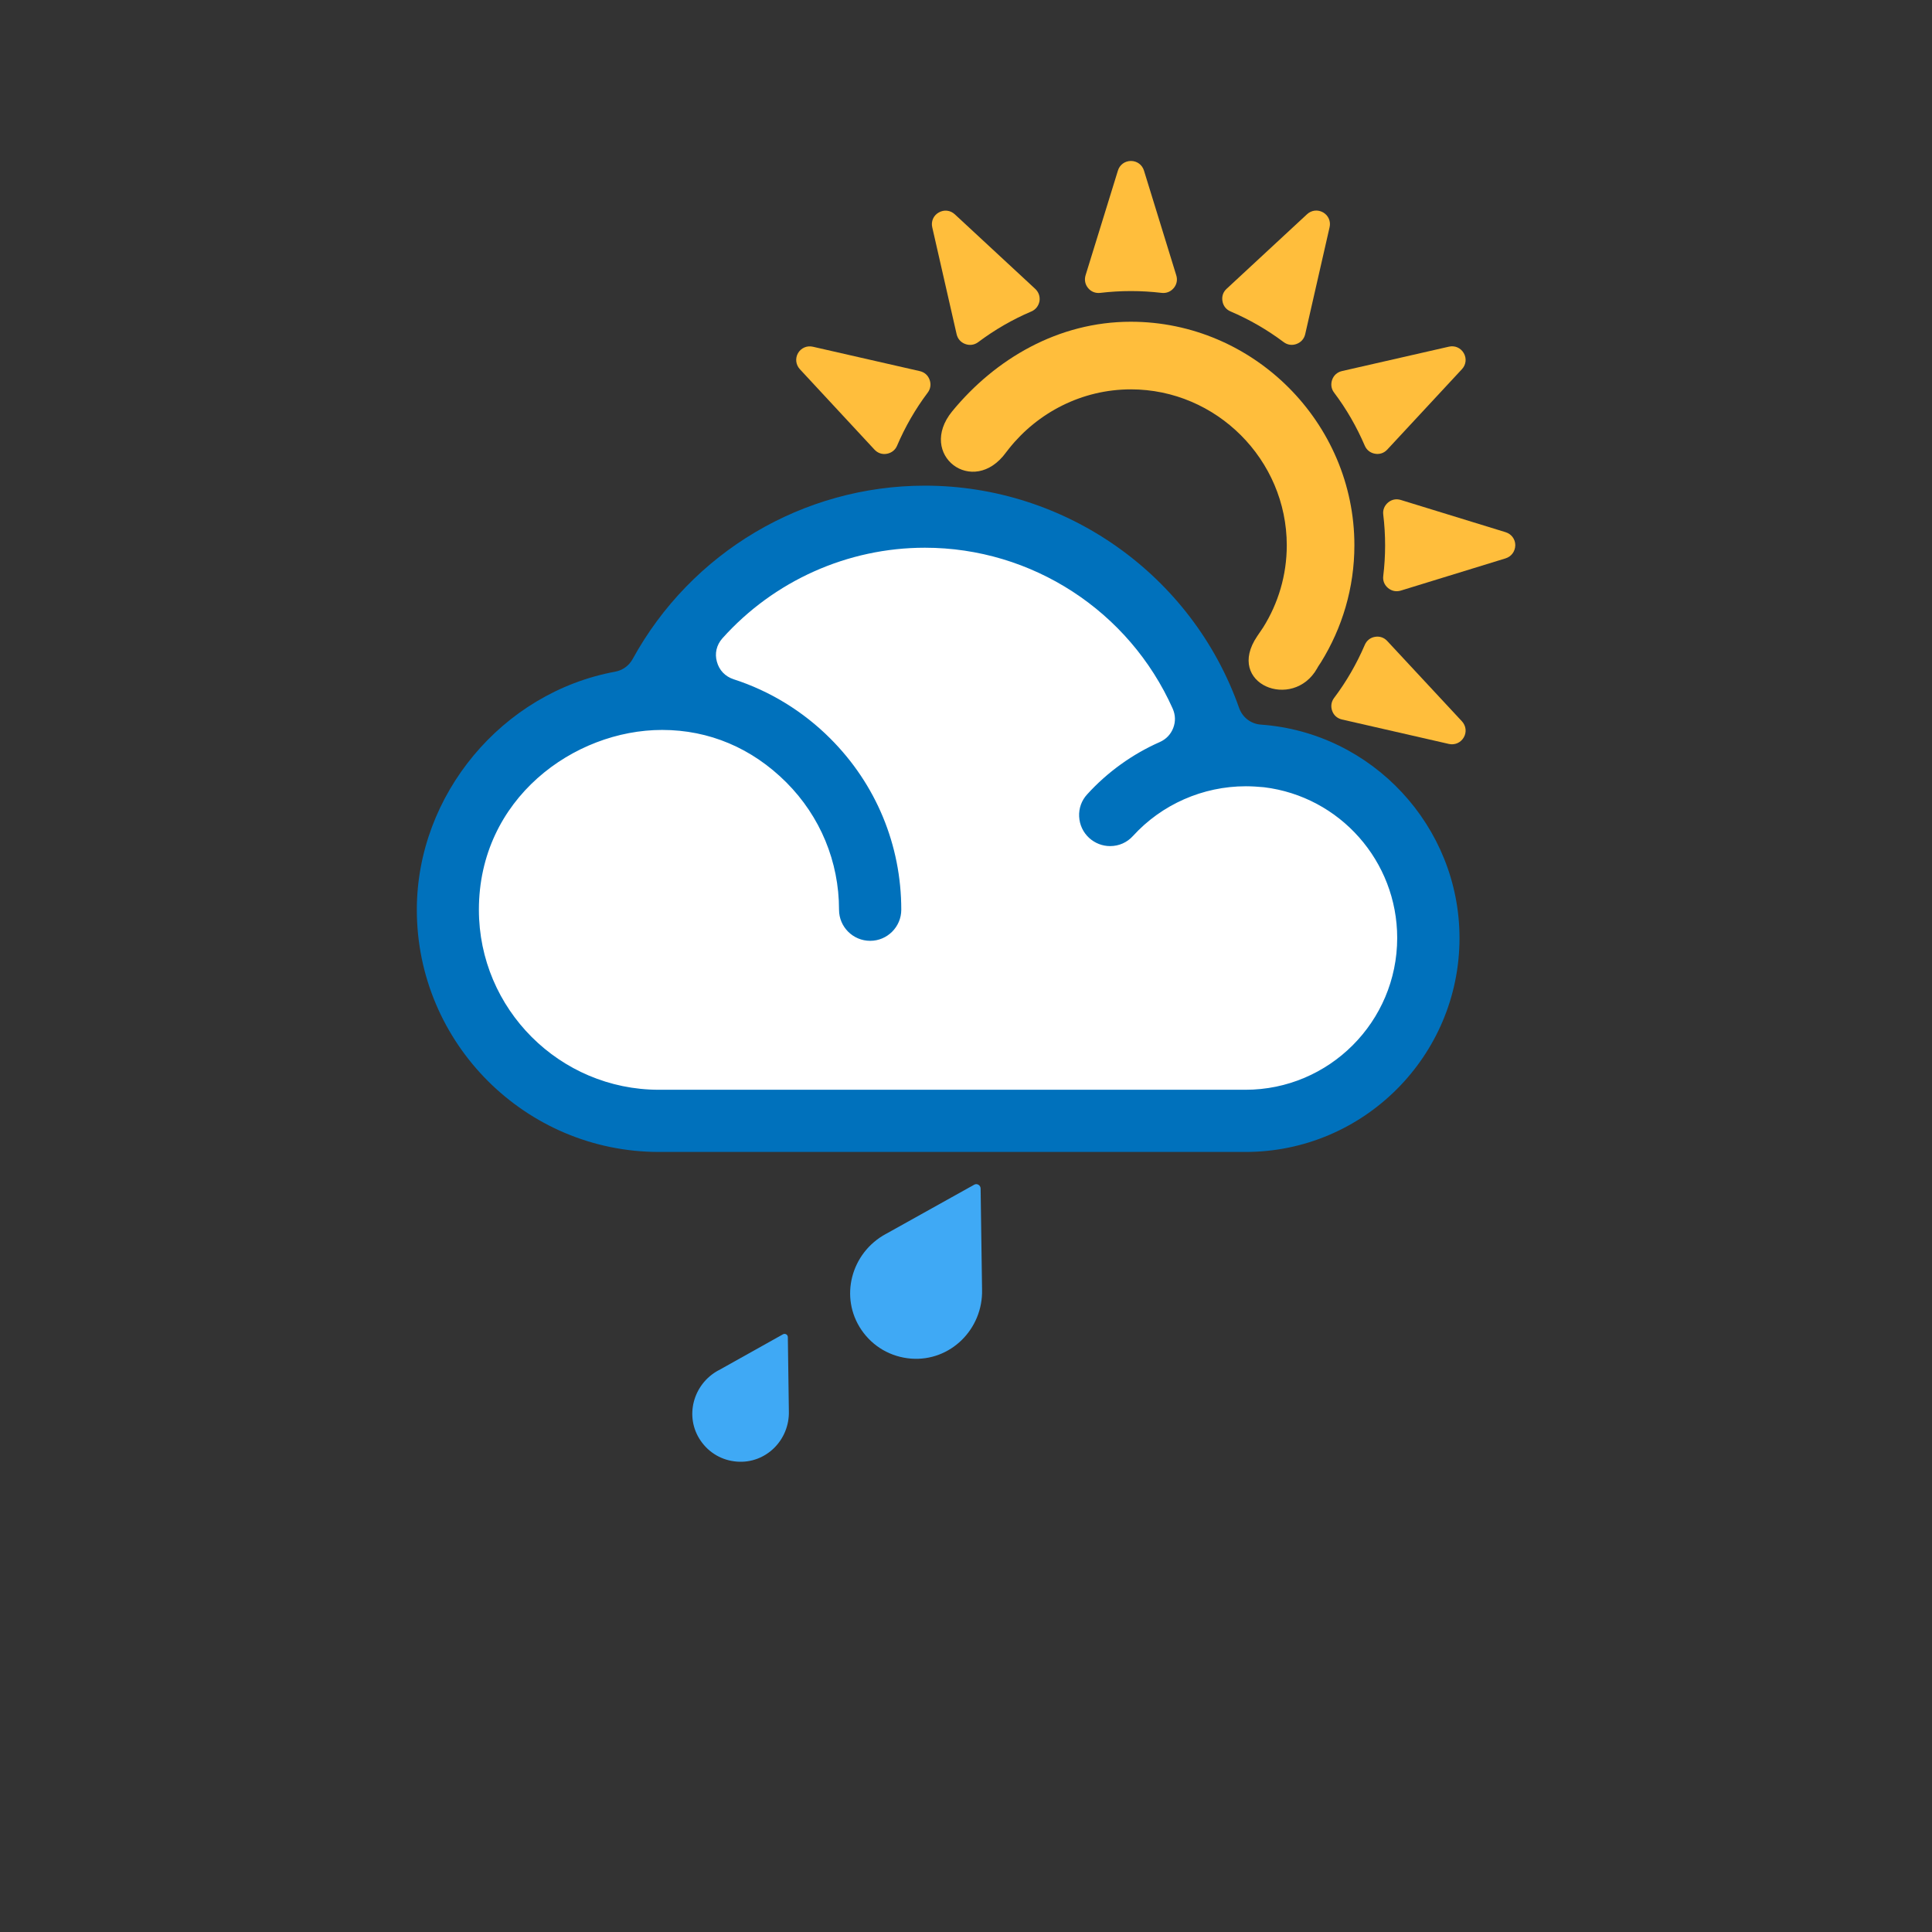 <?xml version="1.0" encoding="iso-8859-1"?>
<!-- Generator: Adobe Illustrator 14.0.0, SVG Export Plug-In . SVG Version: 6.00 Build 43363)  -->
<!DOCTYPE svg PUBLIC "-//W3C//DTD SVG 1.1//EN" "http://www.w3.org/Graphics/SVG/1.1/DTD/svg11.dtd">
<svg version="1.1" id="Layer_1" xmlns="http://www.w3.org/2000/svg" xmlns:xlink="http://www.w3.org/1999/xlink" x="0px" y="0px"
	 width="32px" height="32px" viewBox="0 0 32 32" style="enable-background:new 0 0 32 32;" xml:space="preserve">
<rect x="0" y="0" width="32" height="32" fill="#333333" stroke="none"/>
<g>
	<g>
		<rect style="fill:none;" width="32" height="32"/>
	</g>
	<g>
		<g>
			<path style="fill:#FFFFFF;" d="M20.775,18.555c1.68,0,3.047-1.367,3.047-3.048c0-1.539-1.15-2.84-2.676-3.025
				c-0.125-0.015-0.245-0.022-0.365-0.022c-0.35,0-0.691,0.06-1.015,0.173c0.137-0.104,0.241-0.241,0.307-0.406
				c0.093-0.245,0.088-0.496-0.014-0.731c-0.811-1.816-2.614-2.987-4.595-2.987c-1.431,0-2.798,0.612-3.752,1.68
				c-0.22,0.25-0.294,0.572-0.207,0.885c0.062,0.229,0.2,0.418,0.394,0.543c-0.253-0.06-0.517-0.09-0.787-0.09
				c-1.715,0-3.567,1.343-3.567,3.512c0,1.938,1.577,3.516,3.516,3.516H20.775z"/>
			<g>
				<path style="fill:#FFBE3C;" d="M18.73,5.329c2.031,0,3.703,1.672,3.703,3.702c0,0.708-0.203,1.372-0.553,1.937
					c-0.021,0.034-0.046,0.066-0.064,0.102c-0.4,0.71-1.53,0.26-0.993-0.532c0.034-0.049,0.067-0.097,0.099-0.146
					c0.248-0.396,0.391-0.863,0.391-1.36c0-1.417-1.165-2.583-2.582-2.583c-0.812,0-1.543,0.385-2.017,0.979
					c-0.018,0.021-0.034,0.042-0.05,0.064c-0.545,0.753-1.48,0.04-0.893-0.679C16.486,5.943,17.529,5.329,18.73,5.329"/>
				<path style="fill:#FFBE3C;" d="M18.516,2.826l-0.536,1.735c-0.022,0.075-0.007,0.151,0.043,0.211
					c0.051,0.061,0.123,0.088,0.201,0.079c0.337-0.04,0.679-0.04,1.016,0c0.078,0.009,0.149-0.019,0.2-0.079
					s0.066-0.137,0.043-0.211l-0.535-1.735c-0.03-0.097-0.115-0.16-0.217-0.16C18.631,2.667,18.545,2.729,18.516,2.826"/>
				<path style="fill:#FFBE3C;" d="M21.647,3.55l-1.331,1.234c-0.059,0.054-0.082,0.127-0.068,0.205
					c0.013,0.078,0.061,0.138,0.133,0.169c0.312,0.133,0.608,0.304,0.88,0.508c0.062,0.047,0.14,0.059,0.214,0.031
					c0.074-0.027,0.125-0.085,0.143-0.161l0.404-1.772c0.023-0.098-0.02-0.196-0.107-0.246C21.826,3.468,21.721,3.48,21.647,3.55"/>
				<path style="fill:#FFBE3C;" d="M23.998,5.742l-1.771,0.404c-0.076,0.018-0.135,0.068-0.162,0.143
					c-0.026,0.074-0.016,0.151,0.031,0.213c0.205,0.271,0.375,0.568,0.509,0.88c0.031,0.072,0.092,0.12,0.169,0.133
					c0.078,0.014,0.15-0.011,0.204-0.069l1.236-1.331c0.069-0.074,0.081-0.179,0.03-0.267C24.193,5.761,24.096,5.719,23.998,5.742"
					/>
				<path style="fill:#FFBE3C;" d="M24.938,8.815c0.096,0.03,0.16,0.115,0.16,0.216c-0.002,0.101-0.064,0.187-0.16,0.217
					l-1.736,0.534c-0.076,0.023-0.15,0.008-0.211-0.042c-0.061-0.05-0.09-0.122-0.08-0.2c0.041-0.336,0.041-0.679,0-1.017
					c-0.01-0.077,0.02-0.149,0.08-0.2c0.061-0.051,0.135-0.065,0.211-0.042L24.938,8.815z"/>
				<path style="fill:#FFBE3C;" d="M24.214,11.947c0.069,0.075,0.081,0.181,0.03,0.268c-0.051,0.087-0.148,0.129-0.246,0.107
					l-1.771-0.405c-0.076-0.018-0.135-0.067-0.162-0.143c-0.026-0.073-0.016-0.15,0.031-0.213c0.205-0.271,0.375-0.568,0.509-0.879
					c0.031-0.073,0.092-0.121,0.169-0.134c0.078-0.013,0.15,0.011,0.204,0.07L24.214,11.947z"/>
				<path style="fill:#FFBE3C;" d="M13.249,6.116l1.235,1.331c0.054,0.058,0.127,0.083,0.205,0.069
					c0.077-0.014,0.139-0.062,0.169-0.133c0.133-0.312,0.304-0.609,0.508-0.88c0.047-0.062,0.058-0.14,0.031-0.213
					c-0.027-0.074-0.084-0.125-0.162-0.143l-1.771-0.404c-0.099-0.023-0.196,0.02-0.247,0.107
					C13.168,5.937,13.181,6.042,13.249,6.116"/>
				<path style="fill:#FFBE3C;" d="M15.441,3.765l0.404,1.772c0.018,0.076,0.069,0.134,0.143,0.161
					c0.074,0.027,0.151,0.016,0.214-0.031c0.272-0.204,0.567-0.375,0.88-0.508c0.072-0.031,0.119-0.091,0.135-0.169
					c0.012-0.077-0.012-0.15-0.07-0.205l-1.332-1.235c-0.074-0.069-0.179-0.081-0.267-0.03C15.461,3.569,15.418,3.667,15.441,3.765"
					/>
			</g>
			<path style="fill:#0071BC;" d="M10.915,19.08c-2.211,0-4.011-1.799-4.011-4.011c0-1.904,1.414-3.6,3.286-3.944
				c0.125-0.024,0.228-0.099,0.289-0.21c0.972-1.771,2.827-2.871,4.841-2.871c2.333,0,4.425,1.478,5.203,3.68
				c0.056,0.159,0.195,0.266,0.363,0.278c1.844,0.132,3.288,1.686,3.288,3.535c0,1.954-1.589,3.543-3.544,3.543H10.915z
				 M20.635,13.023c-0.711,0-1.393,0.3-1.869,0.823c-0.098,0.108-0.232,0.168-0.379,0.168c-0.129,0-0.25-0.048-0.346-0.134
				c-0.102-0.093-0.16-0.219-0.167-0.355c-0.007-0.136,0.04-0.268,0.134-0.369c0.333-0.367,0.75-0.667,1.203-0.866
				c0.104-0.047,0.179-0.125,0.221-0.231c0.041-0.107,0.038-0.215-0.008-0.321c-0.723-1.619-2.333-2.666-4.105-2.666
				c-1.279,0-2.502,0.548-3.355,1.502c-0.096,0.109-0.129,0.249-0.09,0.386c0.038,0.14,0.135,0.243,0.275,0.29
				c0.6,0.193,1.154,0.532,1.603,0.982c0.758,0.757,1.176,1.765,1.176,2.836c0,0.283-0.231,0.515-0.515,0.515
				c-0.285,0-0.516-0.231-0.516-0.515c0-0.797-0.311-1.546-0.873-2.109c-0.569-0.569-1.28-0.869-2.057-0.869
				c-1.459,0-3.035,1.138-3.035,2.978c0,1.645,1.338,2.982,2.982,2.982h9.714c1.387,0,2.514-1.128,2.514-2.515
				c0-1.27-0.949-2.343-2.207-2.496C20.836,13.03,20.735,13.023,20.635,13.023L20.635,13.023z"/>
		</g>
		<g>
			<path style="fill-rule:evenodd;clip-rule:evenodd;fill:#3FA9F5;" d="M11.604,23.861c0.139,0.204,0.356,0.329,0.602,0.348
				c0.478,0.037,0.875-0.357,0.86-0.84l0,0l-0.017-1.223c-0.001-0.041-0.044-0.064-0.078-0.047l-1.069,0.598H11.9
				C11.477,22.926,11.334,23.467,11.604,23.861"/>
			<path style="fill:#3FA9F5;" d="M14.269,22.029c0.19,0.277,0.486,0.447,0.821,0.474c0.651,0.05,1.194-0.488,1.176-1.146v-0.001
				l-0.024-1.671c-0.001-0.055-0.061-0.09-0.107-0.062l-1.46,0.814h-0.001C14.094,20.751,13.9,21.488,14.269,22.029"/>
		</g>
	</g>
</g>
</svg>

